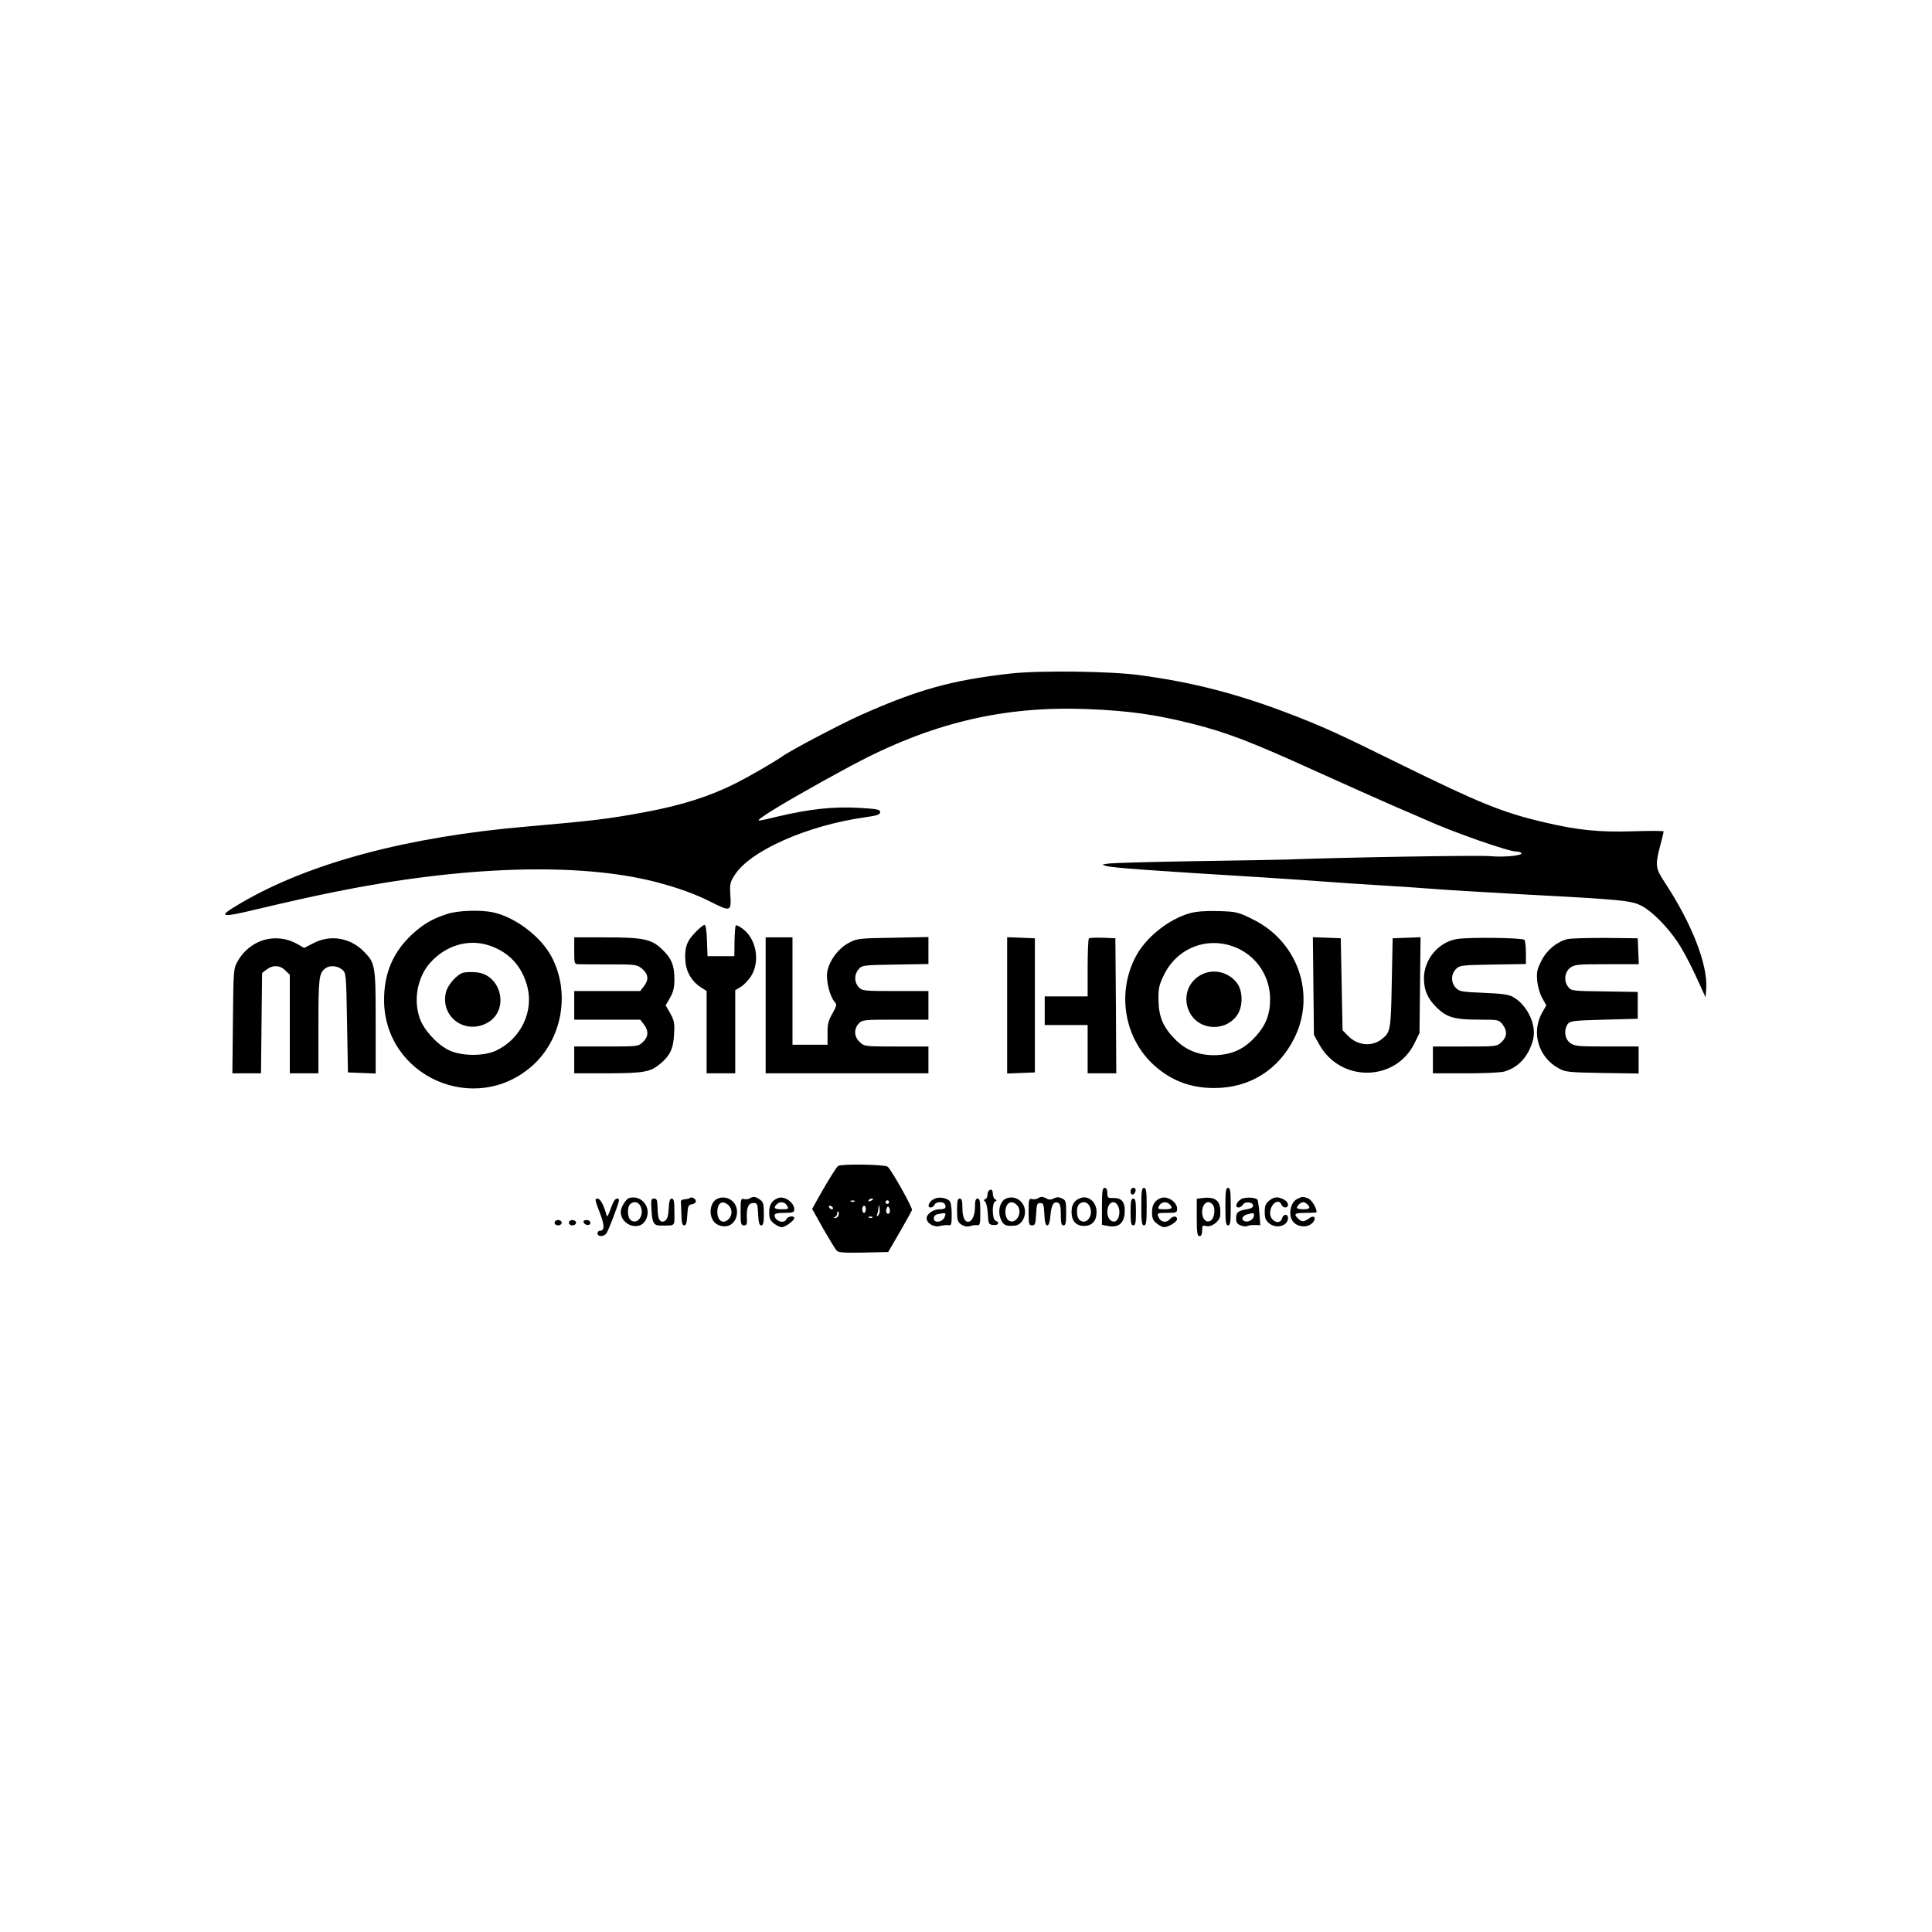 <?xml version="1.0" standalone="no"?>
<!DOCTYPE svg PUBLIC "-//W3C//DTD SVG 20010904//EN"
 "http://www.w3.org/TR/2001/REC-SVG-20010904/DTD/svg10.dtd">
<svg version="1.0" xmlns="http://www.w3.org/2000/svg"
 width="1080pt" height="1080pt" viewBox="0 0 1080 1080"
 preserveAspectRatio="xMidYMid meet">
<g transform="translate(0,1080) scale(0.1,-0.1)"
fill="#000000" stroke="none">
<path d="M5650 7035 c-328 -37 -517 -89 -840 -233 -107 -48 -390 -196 -438
-231 -43 -30 -181 -110 -254 -147 -148 -75 -304 -125 -508 -163 -202 -38 -292
-49 -660 -81 -671 -57 -1221 -204 -1603 -428 -134 -78 -121 -85 75 -38 229 54
311 72 448 100 718 146 1367 166 1795 56 119 -31 221 -67 307 -111 112 -56
116 -55 111 34 -4 66 -2 76 25 117 87 135 406 276 726 321 70 10 86 15 86 29
0 15 -16 18 -118 24 -144 8 -275 -6 -457 -49 -125 -30 -124 -30 -69 8 62 43
276 166 481 276 446 239 850 336 1323 317 230 -9 378 -30 582 -81 200 -51 324
-98 698 -268 151 -68 345 -155 430 -192 85 -36 169 -73 185 -80 148 -67 457
-175 500 -175 13 0 26 -4 30 -9 8 -14 -98 -24 -175 -17 -57 6 -836 -7 -1140
-19 -47 -1 -278 -6 -515 -9 -236 -4 -450 -10 -475 -13 -44 -6 -44 -6 -16 -14
35 -10 256 -26 881 -64 138 -9 302 -20 365 -25 63 -5 198 -14 300 -20 102 -6
235 -15 295 -20 61 -5 283 -18 495 -30 550 -29 599 -34 657 -64 57 -29 144
-117 200 -201 36 -53 85 -149 139 -270 l18 -40 4 48 c9 135 -80 364 -233 596
-51 78 -53 94 -25 201 11 41 20 78 20 82 0 4 -78 4 -172 1 -188 -6 -310 6
-503 52 -225 53 -356 106 -795 322 -352 174 -437 212 -619 282 -292 112 -542
177 -841 217 -160 22 -559 27 -720 9z"/>
<path d="M2500 5691 c-83 -27 -131 -55 -193 -111 -110 -101 -161 -221 -160
-375 5 -424 508 -645 827 -364 170 150 216 412 108 613 -59 110 -199 217 -322
245 -70 16 -198 12 -260 -8z m237 -177 c106 -36 177 -111 208 -219 43 -145
-32 -303 -174 -369 -71 -32 -199 -30 -267 6 -65 34 -134 111 -157 174 -37 104
-14 230 56 310 88 100 217 138 334 98z"/>
<path d="M2592 5363 c-35 -7 -88 -66 -99 -109 -33 -135 102 -238 227 -174 131
67 86 275 -61 285 -24 2 -54 1 -67 -2z"/>
<path d="M6651 5695 c-120 -34 -248 -137 -303 -244 -107 -205 -62 -460 108
-610 95 -84 204 -124 334 -123 195 0 356 101 444 276 125 247 21 545 -233 668
-81 40 -90 42 -191 45 -72 2 -122 -2 -159 -12z m274 -199 c108 -53 175 -161
175 -282 0 -84 -24 -145 -80 -207 -63 -69 -124 -99 -214 -105 -95 -5 -172 23
-236 87 -68 68 -93 128 -94 221 -1 66 3 84 32 143 78 157 259 219 417 143z"/>
<path d="M6725 5356 c-84 -37 -117 -133 -75 -215 53 -105 208 -110 270 -9 28
47 27 125 -2 168 -43 62 -125 86 -193 56z"/>
<path d="M3884 5585 c-47 -49 -59 -87 -52 -165 6 -57 36 -106 84 -138 l34 -22
0 -230 0 -230 80 0 80 0 0 233 0 232 29 17 c16 9 42 35 58 59 53 81 33 208
-44 266 -18 14 -36 23 -40 20 -3 -4 -6 -44 -7 -89 l-1 -83 -75 0 -75 0 -3 88
c-2 56 -7 87 -14 87 -6 0 -31 -20 -54 -45z"/>
<path d="M1477 5546 c-60 -17 -115 -60 -147 -117 -25 -44 -25 -46 -28 -336
l-3 -293 80 0 80 0 3 281 3 280 25 19 c35 27 76 25 105 -5 l25 -24 0 -276 0
-275 80 0 80 0 0 266 c0 270 3 293 39 321 24 18 66 15 92 -6 24 -19 24 -20 29
-298 l5 -278 78 -3 77 -3 0 286 c0 315 -2 330 -63 393 -77 80 -189 100 -286
49 l-51 -26 -42 24 c-55 30 -120 38 -181 21z"/>
<path d="M3210 5485 c0 -71 1 -75 23 -75 12 -1 91 -1 174 -1 149 0 153 -1 183
-25 35 -30 38 -61 9 -98 l-20 -26 -185 0 -184 0 0 -80 0 -80 184 0 185 0 20
-26 c28 -36 26 -70 -5 -99 -26 -25 -30 -25 -205 -25 l-179 0 0 -75 0 -75 188
0 c199 1 236 7 290 51 57 47 76 86 80 165 4 64 1 79 -21 119 l-26 45 25 43
c18 32 24 57 24 105 0 78 -18 118 -74 170 -57 53 -105 62 -316 62 l-170 0 0
-75z"/>
<path d="M4280 5180 l0 -380 455 0 455 0 0 75 0 75 -179 0 c-175 0 -179 0
-205 25 -32 29 -34 72 -6 103 20 21 28 22 205 22 l185 0 0 80 0 80 -185 0
c-177 0 -185 1 -205 22 -25 27 -26 69 -1 99 19 23 24 24 205 27 l186 3 0 75 0
76 -198 -4 c-188 -3 -200 -4 -246 -28 -60 -31 -112 -102 -122 -165 -7 -48 15
-136 42 -166 13 -14 11 -22 -13 -65 -23 -40 -28 -61 -27 -111 l0 -63 -98 0
-98 0 0 300 0 300 -75 0 -75 0 0 -380z"/>
<path d="M5630 5180 l0 -381 78 3 77 3 0 375 0 375 -77 3 -78 3 0 -381z"/>
<path d="M6087 5554 c-4 -4 -7 -79 -7 -166 l0 -158 -120 0 -120 0 0 -80 0 -80
120 0 120 0 0 -135 0 -135 80 0 80 0 -2 378 -3 377 -70 3 c-39 1 -74 0 -78 -4z"/>
<path d="M7342 5288 l3 -273 30 -54 c118 -213 426 -209 532 7 l28 57 3 268 3
268 -78 -3 -78 -3 -5 -250 c-5 -264 -7 -276 -56 -314 -56 -44 -136 -36 -190
20 l-29 30 -5 257 -5 257 -78 3 -78 3 3 -273z"/>
<path d="M8145 5551 c-104 -17 -185 -114 -185 -220 0 -66 20 -112 69 -161 58
-58 101 -70 245 -70 101 0 105 -1 125 -26 28 -36 26 -70 -5 -99 -26 -25 -30
-25 -205 -25 l-179 0 0 -75 0 -75 183 0 c100 0 197 4 216 10 80 23 136 85 161
178 21 82 -32 195 -114 240 -23 13 -65 18 -163 22 -119 5 -135 7 -154 27 -29
29 -29 77 0 106 20 21 32 22 206 25 l185 3 0 62 c0 34 -4 67 -8 73 -8 12 -307
16 -377 5z"/>
<path d="M8761 5550 c-57 -14 -114 -60 -144 -120 -24 -47 -28 -63 -24 -112 3
-33 15 -74 28 -97 l23 -41 -23 -40 c-63 -112 -21 -252 94 -313 36 -20 58 -22
243 -25 l202 -3 0 75 0 76 -179 0 c-165 0 -180 2 -205 21 -30 23 -35 72 -12
105 13 17 31 19 203 24 l188 5 0 75 0 75 -185 3 c-174 2 -186 3 -202 23 -27
32 -23 83 8 108 25 19 40 21 206 21 l179 0 -3 73 -3 72 -180 2 c-99 0 -195 -2
-214 -7z"/>
<path d="M4685 4282 c-10 -7 -57 -82 -114 -184 l-31 -56 61 -109 c34 -59 68
-115 75 -123 10 -12 38 -14 151 -12 l138 3 65 112 c36 62 66 117 68 123 4 13
-115 225 -136 242 -17 13 -259 17 -277 4z m195 -186 c0 -2 -7 -7 -16 -10 -8
-3 -12 -2 -9 4 6 10 25 14 25 6z m-103 -12 c-3 -3 -12 -4 -19 -1 -8 3 -5 6 6
6 11 1 17 -2 13 -5z m193 -4 c0 -5 -4 -10 -10 -10 -5 0 -10 5 -10 10 0 6 5 10
10 10 6 0 10 -4 10 -10z m-61 -74 c-9 -8 -10 -7 -5 7 3 10 7 28 7 40 2 16 3
14 6 -7 3 -16 -1 -34 -8 -40z m-254 44 c3 -5 2 -10 -4 -10 -5 0 -13 5 -16 10
-3 6 -2 10 4 10 5 0 13 -4 16 -10z m185 -10 c0 -11 -4 -20 -10 -20 -5 0 -10 9
-10 20 0 11 5 20 10 20 6 0 10 -9 10 -20z m133 -17 c-3 -9 -9 -11 -15 -5 -5 5
-6 17 -2 26 5 13 9 14 14 5 5 -7 6 -19 3 -26z m-286 -18 c-4 -8 -12 -15 -19
-14 -10 0 -10 2 0 6 6 2 12 12 12 21 0 8 3 13 6 9 4 -3 4 -13 1 -22z m190 -11
c-3 -3 -12 -4 -19 -1 -8 3 -5 6 6 6 11 1 17 -2 13 -5z"/>
<path d="M6160 4056 l0 -103 38 -7 c55 -9 86 17 89 75 4 58 -16 83 -62 82 -32
-1 -35 1 -35 28 0 19 -5 29 -15 29 -12 0 -15 -18 -15 -104z m91 0 c14 -29 4
-75 -16 -83 -23 -8 -45 16 -45 51 0 55 41 76 61 32z"/>
<path d="M6320 4139 c0 -24 23 -21 28 4 2 10 -3 17 -12 17 -10 0 -16 -9 -16
-21z"/>
<path d="M6380 4055 c0 -87 3 -105 15 -105 12 0 15 18 15 105 0 87 -3 105 -15
105 -12 0 -15 -18 -15 -105z"/>
<path d="M6850 4055 c0 -87 3 -105 15 -105 12 0 15 18 15 105 0 87 -3 105 -15
105 -12 0 -15 -18 -15 -105z"/>
<path d="M5527 4143 c-4 -3 -7 -14 -7 -24 0 -9 -6 -20 -12 -22 -10 -4 -10 -7
-1 -14 6 -5 13 -35 15 -68 3 -57 4 -60 31 -63 28 -3 38 15 12 24 -19 8 -21 99
-2 108 10 5 10 7 0 12 -7 3 -13 17 -13 30 0 23 -10 31 -23 17z"/>
<path d="M3517 4103 c-18 -5 -47 -52 -47 -77 0 -75 105 -111 139 -47 37 67
-20 144 -92 124z m64 -47 c23 -50 -19 -106 -56 -76 -18 15 -20 71 -3 88 20 20
48 14 59 -12z"/>
<path d="M3856 4103 c-3 -3 -16 -6 -28 -7 -13 0 -23 -7 -22 -13 1 -7 2 -40 3
-73 1 -45 5 -60 16 -60 10 0 15 15 17 58 3 50 6 57 26 60 12 2 22 9 22 17 0
14 -24 27 -34 18z"/>
<path d="M4012 4100 c-52 -22 -53 -119 -2 -145 56 -29 110 6 110 71 0 57 -55
95 -108 74z m60 -37 c22 -20 23 -56 2 -77 -31 -32 -64 -11 -64 39 0 51 28 69
62 38z"/>
<path d="M4191 4101 c-7 -5 -22 -6 -32 -4 -17 5 -19 -1 -19 -71 0 -67 2 -76
18 -76 16 0 19 7 17 38 -3 61 8 87 36 87 23 0 24 -4 27 -62 2 -47 7 -63 17
-63 12 0 15 15 15 64 0 56 -3 67 -22 80 -25 18 -37 19 -57 7z"/>
<path d="M4350 4103 c-35 -13 -50 -37 -50 -79 0 -34 5 -47 26 -63 15 -12 34
-21 44 -21 20 0 70 37 70 51 0 15 -37 10 -44 -6 -11 -29 -66 -11 -66 22 0 9
17 13 55 13 47 0 55 3 55 19 0 39 -54 77 -90 64z m50 -43 c10 -18 8 -20 -30
-20 -41 0 -49 7 -28 28 18 18 46 14 58 -8z"/>
<path d="M5220 4097 c-28 -14 -40 -47 -17 -47 8 0 17 7 21 15 7 19 52 20 59 1
8 -19 -1 -26 -32 -26 -34 0 -71 -26 -71 -50 0 -29 42 -53 76 -43 16 4 37 6 47
4 15 -2 17 6 17 62 0 40 -5 69 -13 75 -22 18 -61 23 -87 9z m61 -99 c-11 -31
-61 -38 -61 -9 0 12 8 21 23 24 45 9 47 8 38 -15z"/>
<path d="M5624 4100 c-34 -14 -48 -70 -30 -114 15 -36 28 -42 81 -37 29 2 55
38 55 76 0 58 -55 97 -106 75z m60 -36 c40 -39 -8 -118 -49 -84 -8 7 -15 27
-15 44 0 51 33 72 64 40z"/>
<path d="M5801 4101 c-7 -5 -22 -6 -32 -4 -17 5 -19 -1 -19 -71 0 -69 2 -76
20 -76 16 0 19 8 22 63 3 54 5 62 23 62 18 0 20 -8 23 -62 2 -44 7 -63 16 -63
9 0 15 18 18 55 5 60 18 81 42 72 12 -5 16 -21 16 -67 0 -47 3 -60 15 -60 12
0 15 14 15 70 0 64 -2 71 -24 81 -17 8 -29 8 -45 0 -15 -8 -27 -9 -40 -1 -24
12 -32 12 -50 1z"/>
<path d="M6040 4103 c-35 -13 -50 -37 -50 -78 0 -50 25 -78 70 -78 45 0 70 28
70 78 0 55 -45 94 -90 78z m52 -48 c23 -51 -20 -106 -57 -75 -18 15 -20 71 -3
88 20 20 48 14 60 -13z"/>
<path d="M6490 4103 c-35 -13 -50 -37 -50 -79 0 -34 5 -47 26 -63 15 -12 33
-21 41 -21 25 0 73 30 73 45 0 19 -24 19 -40 0 -17 -21 -47 -19 -60 4 -15 30
-14 31 45 31 51 0 55 2 55 23 0 38 -53 73 -90 60z m48 -35 c21 -21 13 -28 -28
-28 -38 0 -40 2 -30 20 12 22 40 26 58 8z"/>
<path d="M6723 4103 l-33 -4 0 -105 c0 -86 3 -104 15 -104 10 0 15 10 15 31 0
28 2 31 24 25 29 -7 74 27 77 59 6 80 -21 107 -98 98z m56 -37 c17 -20 10 -77
-11 -89 -24 -16 -48 8 -48 47 0 49 34 73 59 42z"/>
<path d="M6940 4098 c-28 -15 -40 -48 -16 -48 8 0 19 7 24 16 11 20 57 15 57
-6 0 -9 -13 -17 -35 -20 -50 -8 -60 -17 -60 -51 0 -23 6 -32 26 -39 14 -6 31
-7 36 -4 6 4 25 7 42 6 l31 -1 -5 69 c-3 37 -8 71 -11 74 -13 13 -66 15 -89 4z
m70 -92 c0 -19 -26 -38 -47 -34 -27 5 -22 31 7 39 37 10 40 10 40 -5z"/>
<path d="M7097 4090 c-22 -17 -27 -30 -27 -65 0 -35 5 -48 27 -65 40 -31 103
-12 103 31 0 25 -26 24 -33 -1 -11 -41 -67 -17 -67 28 0 51 48 87 64 47 7 -19
36 -20 36 -1 0 18 -19 33 -50 41 -18 4 -34 0 -53 -15z"/>
<path d="M7250 4097 c-31 -16 -47 -70 -31 -110 19 -49 97 -58 125 -14 14 22
-1 34 -22 19 -32 -23 -43 -24 -62 -7 -32 29 -24 35 40 35 33 0 60 2 60 4 0 24
-28 69 -47 77 -31 11 -33 11 -63 -4z m58 -29 c20 -20 14 -28 -23 -28 -19 0
-35 4 -35 8 0 12 22 32 35 32 6 0 16 -5 23 -12z"/>
<path d="M3351 4026 c29 -74 30 -106 3 -106 -8 0 -14 -7 -14 -15 0 -18 33 -20
48 -2 6 6 26 54 45 105 30 80 33 92 18 92 -13 0 -23 -17 -37 -56 -10 -30 -20
-49 -22 -42 -15 59 -36 98 -52 98 -16 0 -15 -7 11 -74z"/>
<path d="M3642 4035 c4 -73 13 -87 54 -86 82 1 74 -7 74 76 0 59 -3 75 -15 75
-10 0 -15 -15 -17 -56 -2 -41 -8 -60 -20 -68 -27 -17 -42 7 -42 69 -1 47 -4
55 -20 55 -16 0 -18 -7 -14 -65z"/>
<path d="M5350 4035 c0 -57 3 -66 25 -81 16 -10 32 -13 47 -8 13 4 31 7 41 5
15 -2 17 7 17 73 0 61 -3 76 -15 76 -11 0 -15 -12 -15 -49 0 -46 -17 -81 -39
-81 -19 0 -31 29 -31 77 0 40 -4 53 -15 53 -12 0 -15 -14 -15 -65z"/>
<path d="M6320 4025 c0 -60 3 -75 15 -75 12 0 15 15 15 75 0 60 -3 75 -15 75
-12 0 -15 -15 -15 -75z"/>
<path d="M3100 3965 c0 -8 9 -15 20 -15 11 0 20 7 20 15 0 8 -9 15 -20 15 -11
0 -20 -7 -20 -15z"/>
<path d="M3180 3965 c0 -8 9 -15 20 -15 11 0 20 7 20 15 0 8 -9 15 -20 15 -11
0 -20 -7 -20 -15z"/>
<path d="M3262 3968 c7 -19 38 -22 38 -4 0 10 -9 16 -21 16 -12 0 -19 -5 -17
-12z"/>
</g>
</svg>
